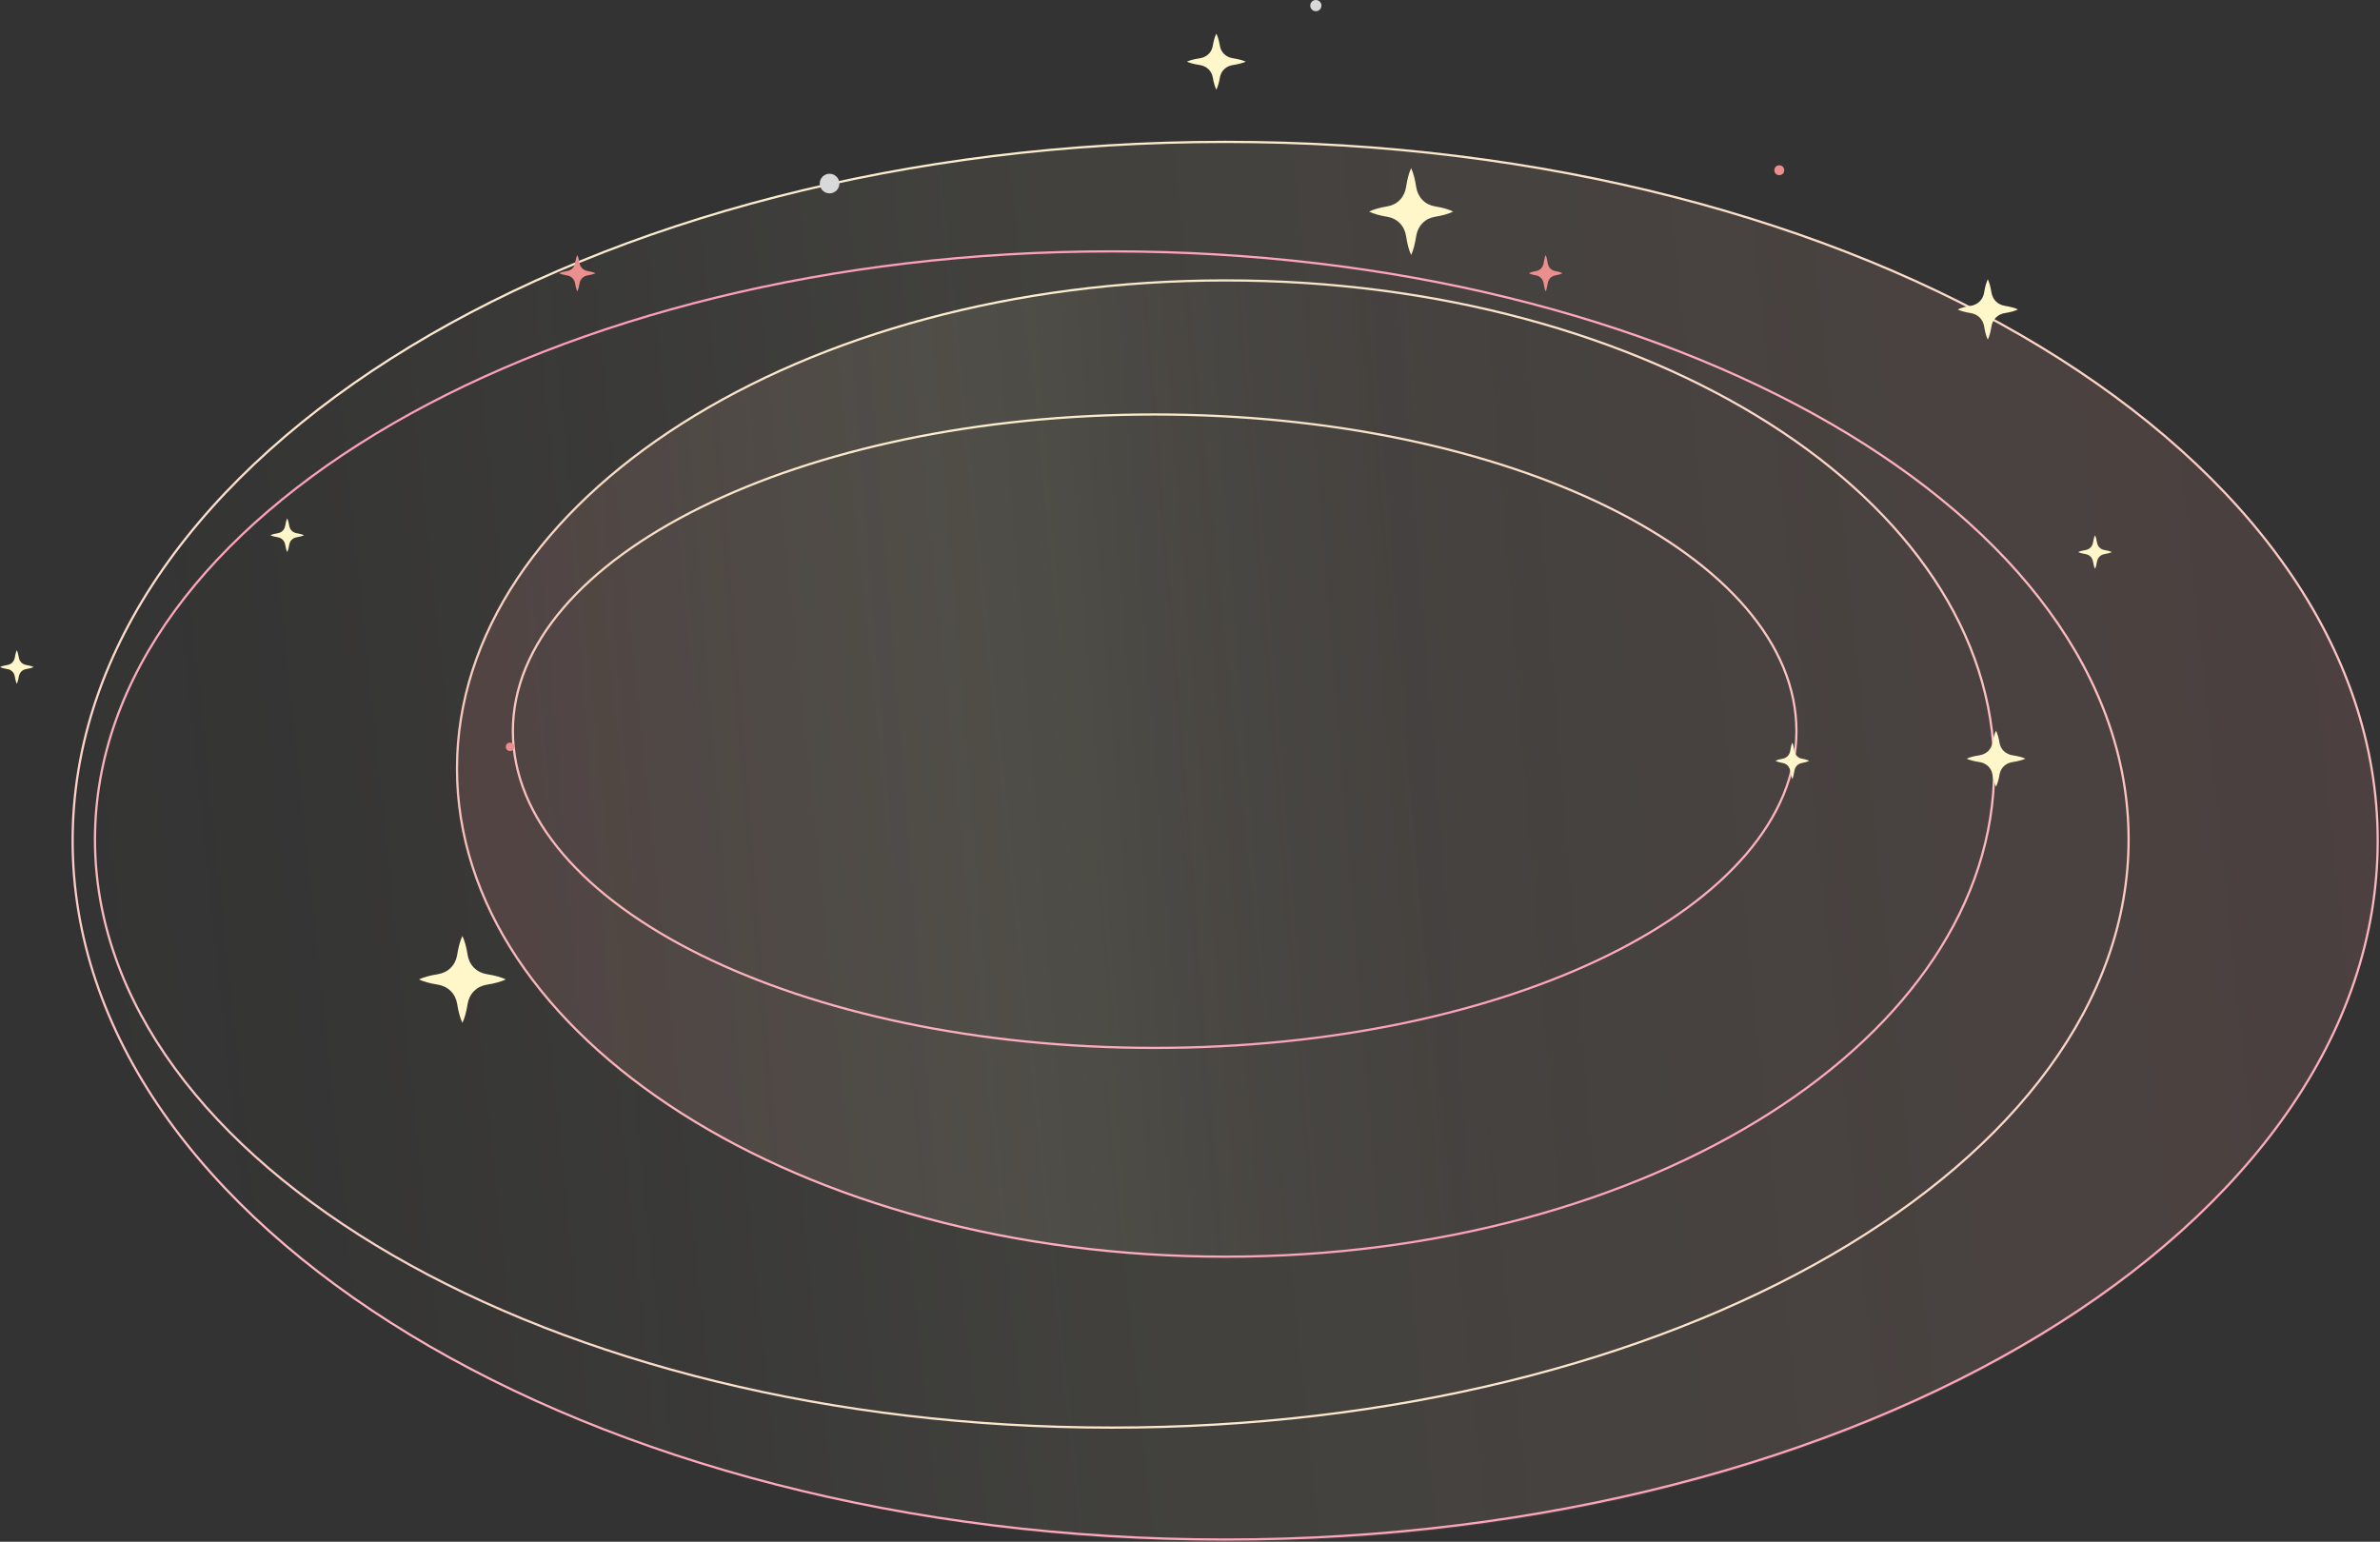 <svg width="1065" height="690" viewBox="0 0 1065 690" fill="none" xmlns="http://www.w3.org/2000/svg">
<rect x="0" y="0" width="1065" height="690" fill="#333333" stroke="none"/>
<path d="M1063.97 376.257C1063.97 462.518 1006.35 540.696 913.008 597.335C819.678 653.969 690.712 689.013 548.234 689.013C405.756 689.013 276.791 653.969 183.461 597.335C90.122 540.696 32.5 462.518 32.5 376.257C32.5 289.995 90.122 211.817 183.461 155.178C276.791 98.545 405.756 63.5 548.234 63.5C690.712 63.5 819.678 98.545 913.008 155.178C1006.35 211.817 1063.97 289.995 1063.97 376.257Z" stroke="url(#paint0_linear_128_590)"/>
<path d="M952.502 375.711C952.502 448.279 901.691 514.072 819.338 561.75C736.997 609.421 623.212 638.922 497.501 638.922C371.79 638.922 258.004 609.421 175.664 561.75C93.31 514.072 42.5 448.279 42.5 375.711C42.5 303.143 93.31 237.35 175.664 189.672C258.004 142.001 371.79 112.5 497.501 112.5C623.212 112.5 736.997 142.001 819.338 189.672C901.691 237.35 952.502 303.143 952.502 375.711Z" stroke="url(#paint1_linear_128_590)"/>
<path d="M892.345 343.96C892.345 404.194 853.94 458.797 791.698 498.366C729.461 537.932 643.452 562.42 548.423 562.42C453.393 562.42 367.384 537.932 305.147 498.366C242.905 458.797 204.5 404.194 204.5 343.96C204.5 283.726 242.905 229.123 305.147 189.554C367.384 149.988 453.393 125.5 548.423 125.5C643.452 125.5 729.461 149.988 791.698 189.554C853.94 229.123 892.345 283.726 892.345 343.96Z" stroke="url(#paint2_linear_128_590)"/>
<path d="M803.869 327.244C803.869 366.229 771.897 401.662 719.887 427.378C667.909 453.078 596.067 468.988 516.685 468.988C437.303 468.988 365.461 453.078 313.483 427.378C261.473 401.662 229.5 366.229 229.5 327.244C229.5 288.259 261.473 252.826 313.483 227.111C365.461 201.41 437.303 185.5 516.685 185.5C596.067 185.5 667.909 201.41 719.887 227.111C771.897 252.826 803.869 288.259 803.869 327.244Z" stroke="url(#paint3_linear_128_590)"/>
<ellipse opacity="0.7" cx="549" cy="376.5" rx="515" ry="313.5" fill="url(#paint4_linear_128_590)"/>
<ellipse opacity="0.7" cx="548.5" cy="344" rx="344.5" ry="219" fill="url(#paint5_linear_128_590)"/>
<path d="M941.732 247.98C943.089 247.766 944.22 247.453 944.999 247.075C944.22 246.696 943.088 246.383 941.731 246.169C940.898 246.037 940.111 245.671 939.512 245.077C939.498 245.063 939.484 245.049 939.47 245.035C938.878 244.436 938.512 243.65 938.38 242.818C938.166 241.461 937.853 240.329 937.474 239.55C937.096 240.329 936.783 241.461 936.569 242.818C936.438 243.65 936.072 244.436 935.478 245.035C935.465 245.049 935.451 245.063 935.436 245.077C934.838 245.671 934.051 246.037 933.217 246.169C931.86 246.383 930.728 246.696 929.949 247.075C930.728 247.452 931.86 247.766 933.217 247.98C934.049 248.111 934.834 248.477 935.433 249.071C935.448 249.085 935.463 249.1 935.478 249.115C936.072 249.714 936.438 250.5 936.57 251.333C936.784 252.69 937.097 253.821 937.475 254.6C937.853 253.82 938.166 252.689 938.38 251.333C938.512 250.5 938.878 249.714 939.472 249.115C939.487 249.1 939.502 249.085 939.516 249.071C940.115 248.477 940.9 248.111 941.732 247.98Z" fill="#FFF6CA"  className="scintillant"/>
<path d="M551.739 29.101C554.113 28.744 556.093 28.223 557.457 27.592C556.093 26.962 554.112 26.44 551.738 26.083C550.28 25.863 548.903 25.252 547.855 24.262C547.83 24.24 547.806 24.216 547.781 24.192C546.744 23.195 546.103 21.885 545.873 20.498C545.498 18.236 544.95 16.349 544.288 15.05C543.626 16.349 543.078 18.236 542.704 20.498C542.474 21.885 541.834 23.195 540.795 24.192C540.772 24.216 540.747 24.239 540.722 24.262C539.674 25.253 538.296 25.863 536.838 26.083C534.463 26.44 532.482 26.962 531.119 27.592C532.482 28.222 534.463 28.744 536.837 29.101C538.293 29.32 539.667 29.93 540.716 30.919C540.742 30.943 540.768 30.968 540.794 30.992C541.834 31.991 542.475 33.301 542.705 34.69C543.08 36.95 543.627 38.836 544.289 40.134C544.95 38.835 545.499 36.949 545.874 34.69C546.104 33.302 546.745 31.991 547.784 30.992C547.81 30.967 547.836 30.942 547.861 30.919C548.909 29.93 550.283 29.32 551.739 29.101Z" fill="#FFF6CA" className="scintillant-even"/>
<path d="M217.911 440.677C221.415 440.124 224.338 439.315 226.351 438.338C224.338 437.36 221.413 436.552 217.909 435.999C215.756 435.658 213.724 434.711 212.176 433.177C212.14 433.142 212.104 433.105 212.067 433.068C210.537 431.522 209.591 429.491 209.251 427.342C208.697 423.836 207.889 420.912 206.912 418.898C205.934 420.912 205.126 423.836 204.573 427.342C204.234 429.491 203.288 431.522 201.756 433.068C201.72 433.105 201.684 433.14 201.647 433.177C200.101 434.713 198.067 435.658 195.914 435.999C192.408 436.552 189.484 437.36 187.472 438.338C189.484 439.314 192.408 440.124 195.912 440.677C198.062 441.016 200.091 441.961 201.638 443.494C201.677 443.532 201.715 443.571 201.754 443.608C203.288 445.155 204.235 447.186 204.574 449.339C205.128 452.843 205.936 455.766 206.913 457.778C207.889 455.764 208.699 452.841 209.252 449.339C209.593 447.188 210.538 445.155 212.073 443.608C212.111 443.569 212.15 443.531 212.187 443.494C213.732 441.961 215.761 441.016 217.911 440.677Z" fill="#FFF6CA"  className="scintillant"/>
<path d="M897.138 140.124C899.572 139.74 901.602 139.179 903 138.5C901.602 137.821 899.571 137.26 897.137 136.876C895.642 136.639 894.231 135.981 893.156 134.916C893.131 134.892 893.106 134.866 893.08 134.84C892.017 133.767 891.361 132.357 891.124 130.864C890.74 128.429 890.179 126.398 889.5 125C888.821 126.398 888.26 128.429 887.876 130.864C887.64 132.357 886.984 133.767 885.919 134.84C885.895 134.866 885.869 134.89 885.844 134.916C884.77 135.983 883.358 136.639 881.863 136.876C879.428 137.26 877.397 137.821 876 138.5C877.397 139.178 879.428 139.74 881.862 140.124C883.354 140.36 884.763 141.016 885.838 142.08C885.865 142.107 885.892 142.134 885.918 142.16C886.984 143.234 887.642 144.645 887.877 146.14C888.261 148.573 888.822 150.603 889.501 152C890.179 150.602 890.741 148.572 891.125 146.14C891.362 144.646 892.019 143.234 893.084 142.16C893.111 142.133 893.138 142.106 893.163 142.08C894.237 141.016 895.646 140.36 897.138 140.124Z" fill="#FFF6CA"  className="scintillant"/>
<path d="M642.098 97.03C645.489 96.477 648.317 95.668 650.266 94.691C648.317 93.713 645.488 92.905 642.096 92.352C640.013 92.011 638.046 91.064 636.548 89.53C636.513 89.495 636.479 89.458 636.443 89.421C634.962 87.875 634.046 85.844 633.717 83.695C633.181 80.189 632.399 77.265 631.453 75.251C630.507 77.265 629.725 80.189 629.19 83.695C628.862 85.844 627.947 87.875 626.464 89.421C626.43 89.458 626.394 89.493 626.358 89.53C624.862 91.066 622.894 92.011 620.811 92.352C617.418 92.905 614.588 93.713 612.641 94.691C614.588 95.667 617.418 96.477 620.809 97.03C622.889 97.369 624.853 98.314 626.35 99.847C626.388 99.885 626.425 99.924 626.462 99.961C627.947 101.508 628.864 103.539 629.191 105.692C629.727 109.196 630.509 112.119 631.455 114.131C632.399 112.117 633.183 109.194 633.719 105.692C634.048 103.541 634.963 101.508 636.448 99.961C636.485 99.922 636.523 99.884 636.558 99.847C638.054 98.314 640.018 97.369 642.098 97.03Z" fill="#FFF6CA" className="scintillant-even"/>
<path d="M11.783 299.431C13.139 299.216 14.271 298.904 15.05 298.525C14.271 298.147 13.139 297.834 11.782 297.62C10.949 297.488 10.162 297.121 9.563 296.527C9.549 296.514 9.535 296.499 9.521 296.485C8.928 295.887 8.562 295.101 8.431 294.269C8.216 292.911 7.904 291.78 7.525 291C7.147 291.78 6.834 292.911 6.62 294.269C6.489 295.101 6.122 295.887 5.529 296.485C5.516 296.499 5.501 296.513 5.487 296.527C4.889 297.122 4.101 297.488 3.268 297.62C1.911 297.834 0.779 298.147 0 298.525C0.779 298.903 1.911 299.216 3.267 299.431C4.099 299.562 4.885 299.928 5.484 300.521C5.499 300.536 5.514 300.551 5.529 300.565C6.122 301.164 6.489 301.95 6.62 302.784C6.835 304.14 7.147 305.271 7.526 306.05C7.904 305.271 8.217 304.139 8.431 302.784C8.563 301.951 8.929 301.164 9.523 300.565C9.538 300.55 9.553 300.535 9.567 300.521C10.165 299.928 10.951 299.562 11.783 299.431Z" fill="#FFF6CA" className="scintillant-even"/>
<path d="M262.946 123.264C264.416 123.032 265.642 122.693 266.486 122.283C265.642 121.873 264.415 121.534 262.946 121.302C262.043 121.159 261.191 120.762 260.542 120.119C260.526 120.104 260.511 120.089 260.496 120.073C259.854 119.425 259.457 118.573 259.315 117.672C259.083 116.202 258.744 114.975 258.334 114.131C257.924 114.975 257.585 116.202 257.353 117.672C257.211 118.573 256.814 119.425 256.172 120.073C256.157 120.089 256.141 120.103 256.126 120.119C255.478 120.763 254.625 121.159 253.722 121.302C252.252 121.534 251.025 121.873 250.182 122.283C251.025 122.692 252.252 123.032 253.721 123.264C254.623 123.406 255.473 123.803 256.122 124.445C256.139 124.461 256.155 124.478 256.171 124.493C256.814 125.142 257.212 125.994 257.354 126.896C257.586 128.366 257.925 129.592 258.335 130.435C258.744 129.591 259.083 128.365 259.315 126.896C259.458 125.994 259.855 125.142 260.498 124.493C260.514 124.477 260.53 124.461 260.546 124.445C261.194 123.803 262.045 123.406 262.946 123.264Z" fill="#EB8E8E"  className="scintillant"/>
<path d="M695.913 123.264C697.269 123.032 698.401 122.693 699.18 122.283C698.401 121.873 697.269 121.534 695.912 121.302C695.079 121.159 694.292 120.762 693.693 120.119C693.679 120.104 693.665 120.089 693.651 120.073C693.058 119.425 692.692 118.573 692.56 117.672C692.346 116.202 692.033 114.975 691.655 114.131C691.277 114.975 690.964 116.202 690.75 117.672C690.618 118.573 690.252 119.425 689.659 120.073C689.646 120.089 689.631 120.103 689.617 120.119C689.019 120.763 688.231 121.159 687.398 121.302C686.041 121.534 684.909 121.873 684.13 122.283C684.909 122.692 686.041 123.032 687.397 123.264C688.229 123.406 689.015 123.803 689.614 124.445C689.629 124.461 689.644 124.478 689.658 124.493C690.252 125.142 690.619 125.994 690.75 126.896C690.964 128.366 691.277 129.592 691.656 130.435C692.033 129.591 692.347 128.365 692.561 126.896C692.693 125.994 693.059 125.142 693.653 124.493C693.668 124.477 693.683 124.461 693.697 124.445C694.295 123.803 695.081 123.406 695.913 123.264Z" fill="#EB8E8E" className="scintillant-even"/>
<path d="M806.281 341.492C807.637 341.26 808.769 340.921 809.548 340.511C808.769 340.101 807.637 339.762 806.28 339.53C805.447 339.388 804.66 338.99 804.061 338.347C804.047 338.332 804.033 338.317 804.019 338.301C803.426 337.653 803.06 336.802 802.929 335.9C802.714 334.43 802.402 333.204 802.023 332.359C801.645 333.204 801.332 334.43 801.118 335.9C800.987 336.802 800.621 337.653 800.027 338.301C800.014 338.317 799.999 338.332 799.985 338.347C799.387 338.991 798.599 339.388 797.766 339.53C796.409 339.762 795.277 340.101 794.498 340.511C795.277 340.921 796.409 341.26 797.765 341.492C798.597 341.634 799.383 342.031 799.982 342.673C799.997 342.69 800.012 342.706 800.027 342.721C800.621 343.37 800.987 344.222 801.118 345.125C801.333 346.594 801.645 347.82 802.024 348.664C802.402 347.819 802.715 346.594 802.929 345.125C803.061 344.223 803.427 343.37 804.021 342.721C804.036 342.705 804.051 342.689 804.065 342.673C804.664 342.031 805.449 341.634 806.281 341.492Z" fill="#FFF6CA"  className="scintillant"/>
<path d="M132.783 240.455C134.139 240.241 135.271 239.928 136.05 239.549C135.271 239.171 134.139 238.858 132.782 238.644C131.949 238.512 131.162 238.145 130.563 237.551C130.549 237.538 130.535 237.524 130.521 237.509C129.928 236.911 129.562 236.125 129.431 235.293C129.216 233.936 128.904 232.804 128.525 232.024C128.147 232.804 127.834 233.936 127.62 235.293C127.489 236.125 127.123 236.911 126.529 237.509C126.516 237.524 126.501 237.537 126.487 237.551C125.889 238.146 125.101 238.512 124.268 238.644C122.911 238.858 121.779 239.171 121 239.549C121.779 239.927 122.911 240.241 124.267 240.455C125.099 240.586 125.885 240.952 126.484 241.545C126.499 241.56 126.514 241.575 126.529 241.589C127.122 242.188 127.489 242.974 127.62 243.808C127.835 245.164 128.147 246.296 128.526 247.074C128.904 246.295 129.217 245.164 129.431 243.808C129.563 242.975 129.929 242.188 130.523 241.589C130.538 241.574 130.553 241.559 130.567 241.545C131.165 240.952 131.951 240.586 132.783 240.455Z" fill="#FFF6CA"  className="scintillant"/>
<path d="M900.62 341.051C902.994 340.694 904.974 340.173 906.338 339.542C904.974 338.911 902.993 338.39 900.619 338.033C899.161 337.813 897.784 337.202 896.735 336.212C896.71 336.189 896.687 336.166 896.662 336.142C895.625 335.145 894.984 333.835 894.753 332.448C894.379 330.186 893.831 328.299 893.169 327C892.507 328.299 891.959 330.186 891.584 332.448C891.355 333.835 890.714 335.145 889.676 336.142C889.652 336.166 889.627 336.188 889.602 336.212C888.555 337.203 887.177 337.813 885.719 338.033C883.344 338.39 881.363 338.911 880 339.542C881.363 340.171 883.344 340.694 885.718 341.051C887.174 341.269 888.548 341.88 889.597 342.868C889.623 342.893 889.649 342.918 889.675 342.942C890.714 343.94 891.356 345.25 891.586 346.639C891.96 348.9 892.508 350.786 893.17 352.084C893.831 350.785 894.38 348.899 894.755 346.639C894.985 345.251 895.626 343.94 896.665 342.942C896.691 342.917 896.717 342.892 896.742 342.868C897.79 341.88 899.164 341.269 900.62 341.051Z" fill="#FFF6CA" className="scintillant-even"/>
<circle cx="371.211" cy="82.149" r="4.39" fill="#D9D9D9"/>
<circle cx="588.811" cy="2.508" r="2.508" fill="#D9D9D9"/>
<circle cx="796.195" cy="76.195" r="2.195" fill="#EB8E8E"/>
<circle cx="228.233" cy="334.24" r="1.881" fill="#EB8E8E"/>
<defs>
<linearGradient id="paint0_linear_128_590" x1="723.667" y1="741.042" x2="615.238" y2="15.762" gradientUnits="userSpaceOnUse">
<stop stop-color="#FF97B9"/>
<stop offset="1" stop-color="#FCF0CF"/>
</linearGradient>
<linearGradient id="paint1_linear_128_590" x1="652.295" y1="682.8" x2="565.035" y2="71.034" gradientUnits="userSpaceOnUse">
<stop stop-color="#FCF0CF"/>
<stop offset="1" stop-color="#FF97B9"/>
</linearGradient>
<linearGradient id="paint2_linear_128_590" x1="665.468" y1="598.937" x2="586.236" y2="93.061" gradientUnits="userSpaceOnUse">
<stop stop-color="#FF97B9"/>
<stop offset="1" stop-color="#FCF0CF"/>
</linearGradient>
<linearGradient id="paint3_linear_128_590" x1="614.449" y1="492.886" x2="574.034" y2="161.113" gradientUnits="userSpaceOnUse">
<stop stop-color="#FF97B9"/>
<stop offset="1" stop-color="#FCF0CF"/>
</linearGradient>
<linearGradient id="paint4_linear_128_590" x1="1100.67" y1="294.126" x2="-174.161" y2="427.643" gradientUnits="userSpaceOnUse">
<stop stop-color="#EB8E8E" stop-opacity="0.2"/>
<stop offset="0.5" stop-color="#FFF6CA" stop-opacity="0.1"/>
<stop offset="1" stop-color="#1A1414" stop-opacity="0"/>
</linearGradient>
<linearGradient id="paint5_linear_128_590" x1="716.354" y1="304.036" x2="219.187" y2="344.003" gradientUnits="userSpaceOnUse">
<stop stop-color="#1A1414" stop-opacity="0"/>
<stop offset="0.5" stop-color="#FFF6CA" stop-opacity="0.1"/>
<stop offset="1" stop-color="#EB8E8E" stop-opacity="0.2"/>
</linearGradient>
</defs>
</svg>
